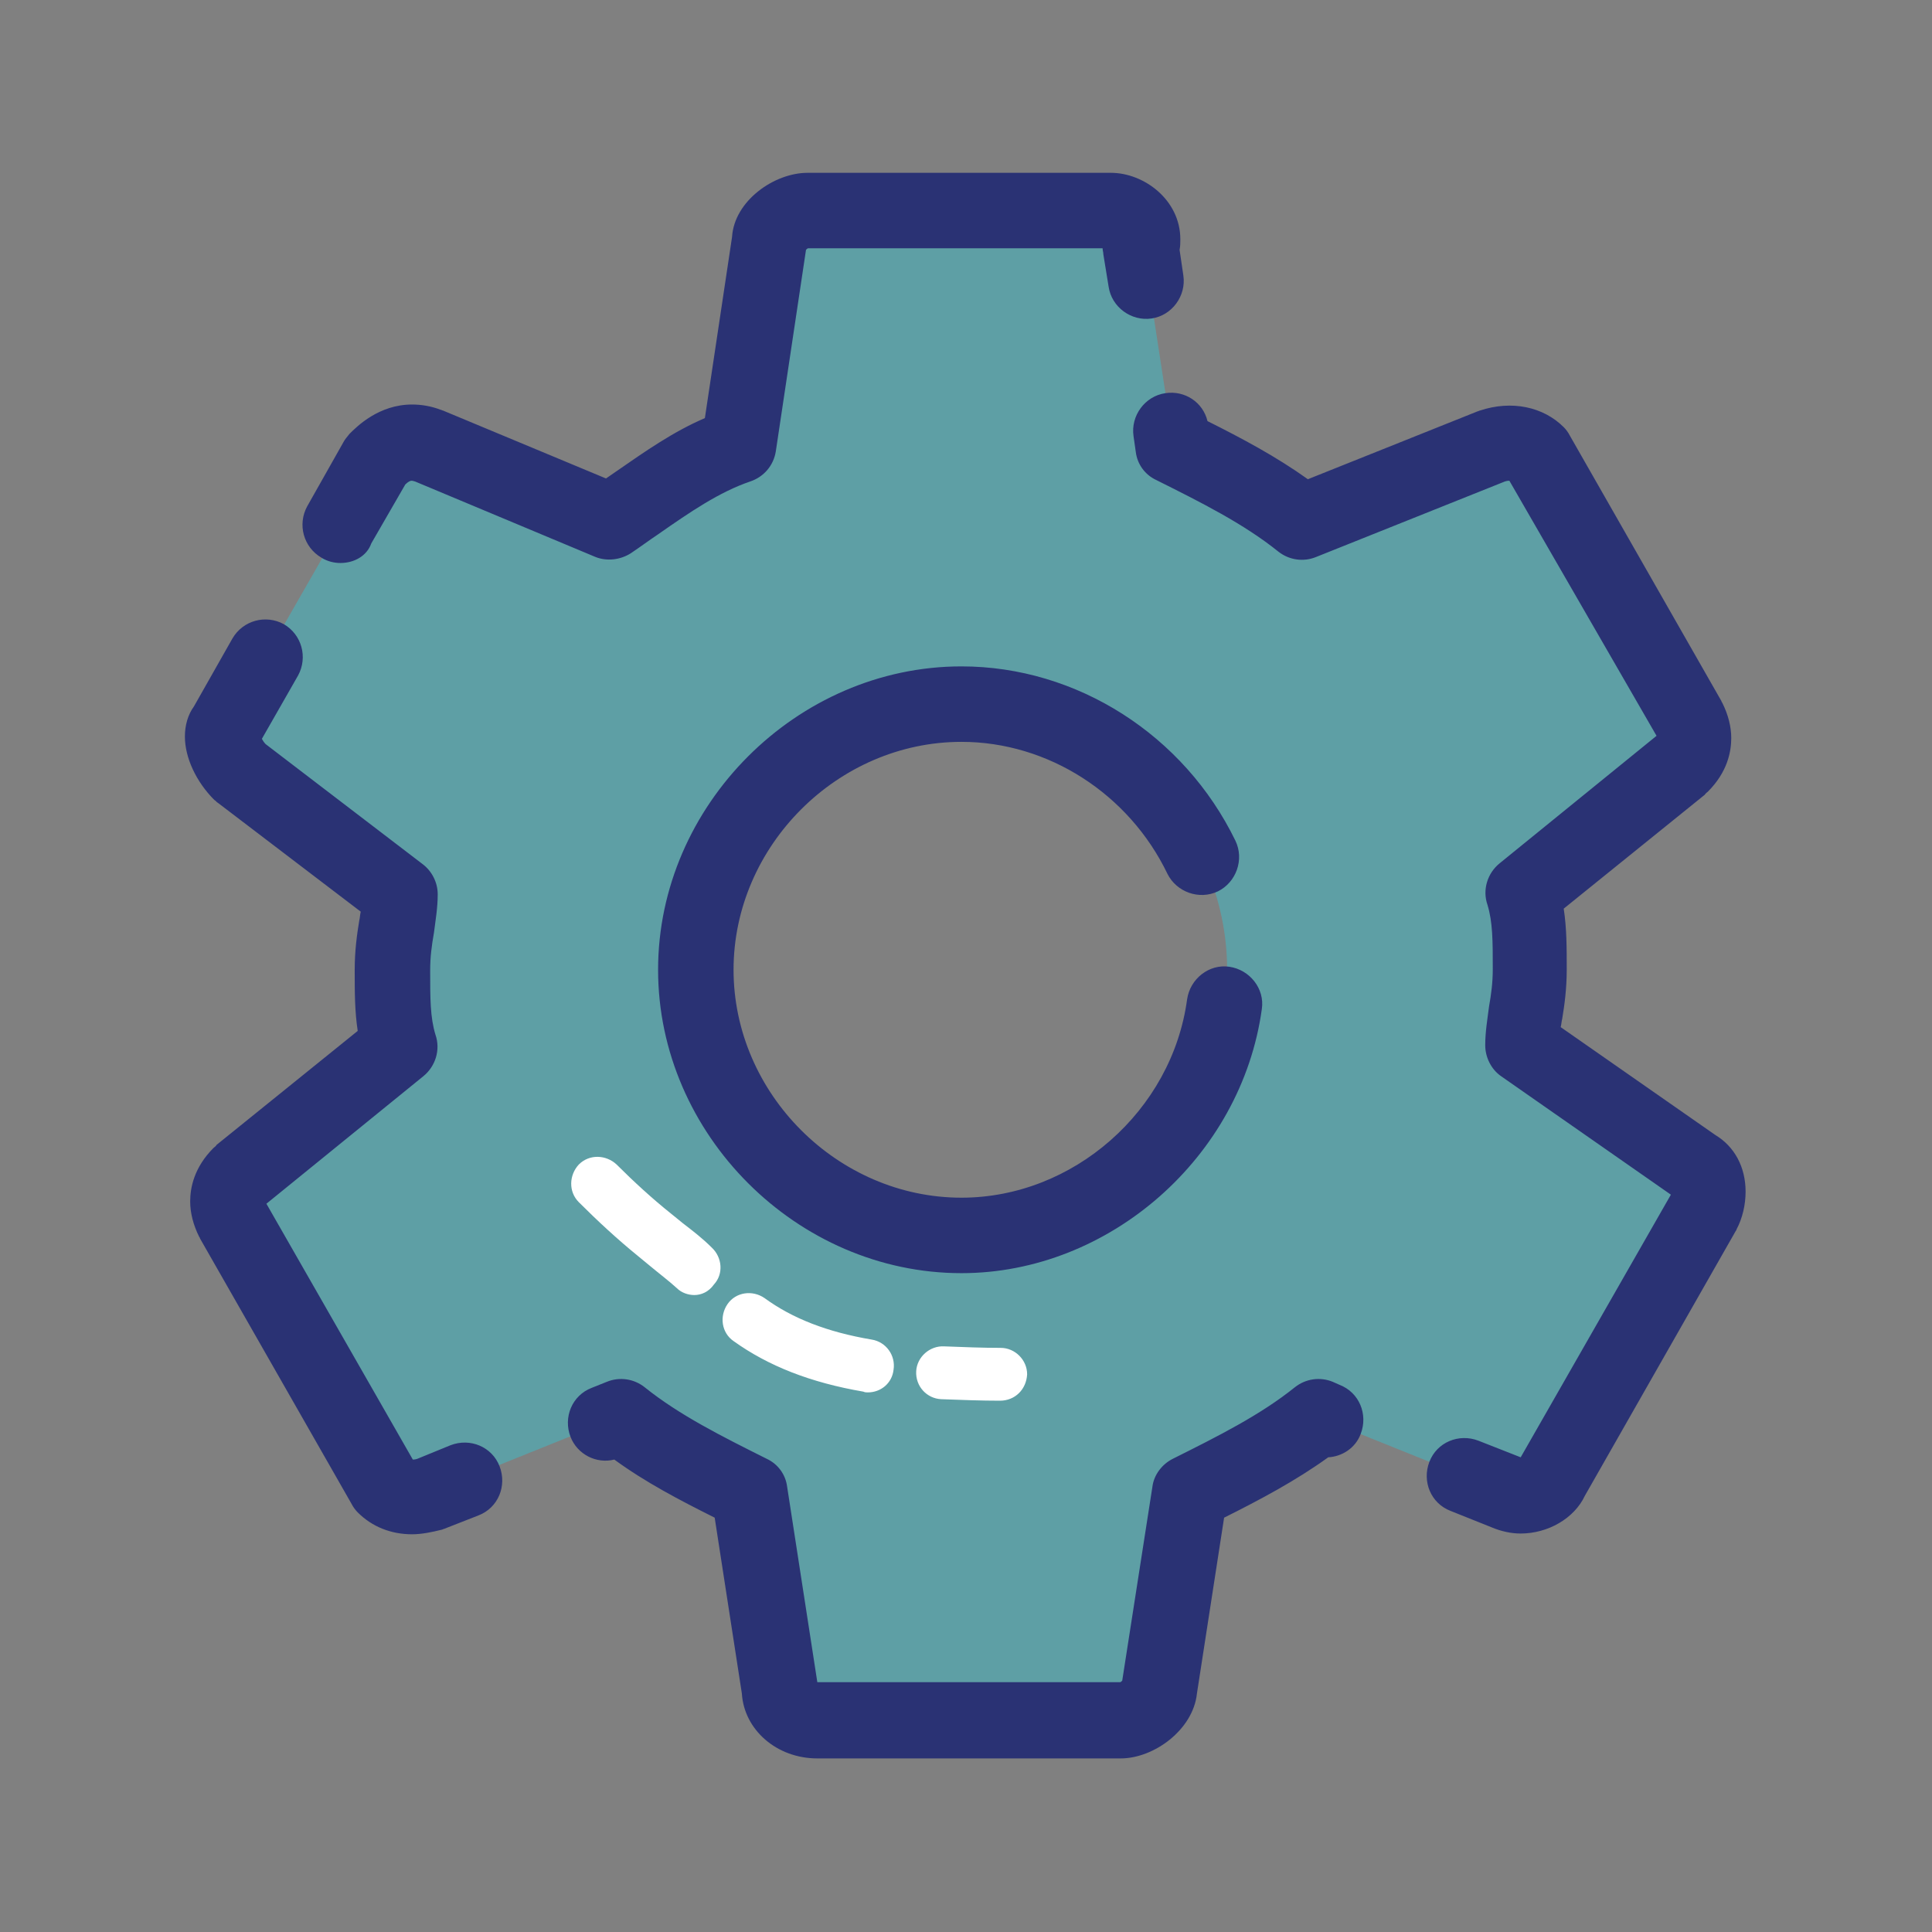<?xml version="1.0" encoding="utf-8"?>
<!-- Generator: Adobe Illustrator 19.0.0, SVG Export Plug-In . SVG Version: 6.00 Build 0)  -->
<svg version="1.1" id="Layer_1" xmlns="http://www.w3.org/2000/svg" xmlns:xlink="http://www.w3.org/1999/xlink" x="0px" y="0px"
	 viewBox="0 0 256 256" style="enable-background:new 0 0 256 256;" xml:space="preserve">
<rect x="0" y="0" width="256" height="256" fill="#808080" stroke="none"/>
<style type="text/css">
	.st0{fill:#5E9FA5;}
	.st1{fill:#2A3274;}
	.st2{fill:#FFFFFF;}
</style>
<g id="XMLID_940_">
	<g id="XMLID_946_">
		<g id="settings_3_">
			<g id="XMLID_947_">
				<path id="XMLID_954_" class="st0" d="M201.7,138.6c0-3,1-6,1-10.1c0-4,0-7-1-10.1l21.1-17.1c2-2,2-4,1-6l-20.1-35.2
					c-1-1-3-2-6-1l-25.1,10.1c-5-4-11.1-7-17.1-10.1l-4-26.1c1-3-2-5-4-5h-40.2c-2,0-5,2-5,4l-4,27.1c-6,2-11.1,6-17.1,10.1L57,59.2
					c-3-1-5,0-7,2L29.9,96.3c-1,1,0,4,2,6L53,118.5c0,3-1,6-1,10.1c0,4,0,7,1,10.1l-21.1,17.1c-2,2-2,4-1,6L51,196.8c1,1,3,2,6,1
					l25.1-10.1c5,4,11.1,7,17.1,10.1l4,26.1c0,2,2,4,5,4h40.2c2,0,5-2,5-4l4-26.1c6-3,12.1-6,17.1-10.1l25.1,10.1c2,1,5,0,6-2
					l20.1-35.2c1-2,1-5-1-6L201.7,138.6z M127.4,163.7c-19.1,0-35.2-16.1-35.2-35.2s16.1-35.2,35.2-35.2s35.2,16.1,35.2,35.2
					S146.5,163.7,127.4,163.7z"/>
				<path id="XMLID_948_" class="st1" d="M148.5,233h-40.2c-5.4,0-9.7-3.8-10-8.6l-3.6-23.3c-4.6-2.3-9.2-4.7-13.3-7.7
					c-2.4,0.6-4.9-0.7-5.8-3c-1-2.6,0.2-5.5,2.8-6.5l2-0.8c1.7-0.7,3.6-0.4,5,0.7c4.6,3.7,10.2,6.5,16.2,9.5
					c1.5,0.7,2.5,2.1,2.7,3.7l4,25.9c0,0,0.1,0,0.1,0h40c0.1,0,0.2-0.1,0.3-0.2l4-25.7c0.2-1.6,1.3-3,2.7-3.7c6-3,11.6-5.8,16.2-9.5
					c1.4-1.1,3.3-1.4,5-0.7l0.9,0.4c2.6,1,3.8,3.9,2.8,6.5c-0.7,1.9-2.5,3-4.3,3.1c-4.3,3.1-9,5.6-13.8,8l-3.6,23.3
					C158.1,229.2,152.9,233,148.5,233z M54.6,203.3c-2.8,0-5.3-1-7.2-2.9c-0.3-0.3-0.6-0.7-0.8-1.1l-20.1-35.2
					c0-0.1-0.1-0.2-0.1-0.2c-0.8-1.6-1.2-3.2-1.2-4.7c0-1.8,0.5-4.5,3.1-7.1c0.1-0.1,0.3-0.2,0.4-0.4l18.7-15.1
					c-0.4-2.6-0.4-5.2-0.4-8.1c0-2.5,0.3-4.7,0.6-6.5c0.1-0.4,0.1-0.8,0.2-1.2l-18.9-14.4c-0.2-0.1-0.3-0.3-0.5-0.4
					c-2.4-2.4-3.9-5.6-3.9-8.4c0-1.5,0.4-2.9,1.2-4l5.1-9c1.4-2.4,4.4-3.2,6.8-1.9c2.4,1.4,3.2,4.4,1.9,6.8l-4.8,8.4
					c0.1,0.2,0.3,0.5,0.5,0.7L56,114.5c1.2,0.9,2,2.4,2,4c0,1.8-0.3,3.5-0.5,5.1c-0.3,1.7-0.5,3.2-0.5,5c0,3.7,0,6.2,0.7,8.5
					c0.7,2,0,4.2-1.6,5.5l-20.8,16.9c0,0,0,0,0,0l19.4,33.9c0.1,0,0.3,0,0.6-0.1l4.4-1.8c2.6-1,5.5,0.2,6.5,2.8s-0.2,5.5-2.8,6.5
					l-4.6,1.8c-0.1,0-0.2,0.1-0.3,0.1C57.3,203,55.9,203.3,54.6,203.3z M201.5,203.2c-1.3,0-2.6-0.3-3.8-0.8l-5.5-2.2
					c-2.6-1-3.8-3.9-2.8-6.5c1-2.6,3.9-3.8,6.5-2.8l5.6,2.2l19.9-34.8c0,0,0,0,0,0l-22.5-15.7c-1.3-0.9-2.1-2.5-2.1-4.1
					c0-1.8,0.3-3.5,0.5-5.1c0.3-1.7,0.5-3.2,0.5-5c0-3.7,0-6.2-0.7-8.5c-0.7-2,0-4.2,1.6-5.5l20.8-16.9c0,0,0,0,0,0L200,63.7
					c-0.1,0-0.3,0-0.6,0.1l-25,10c-1.7,0.7-3.6,0.4-5-0.7c-4.6-3.7-10.2-6.5-16.2-9.5c-1.5-0.7-2.5-2.1-2.7-3.7l-0.3-2.1
					c-0.4-2.7,1.5-5.3,4.2-5.7c2.6-0.4,5,1.2,5.6,3.7c4.6,2.3,9.1,4.7,13.3,7.7l22.5-9c0.1,0,0.2-0.1,0.3-0.1
					c4.2-1.4,8.4-0.5,11.1,2.2c0.3,0.3,0.6,0.7,0.8,1.1l20.1,35.2c0,0.1,0.1,0.2,0.1,0.2c0.8,1.6,1.2,3.2,1.2,4.7
					c0,1.8-0.5,4.5-3.1,7.1c-0.1,0.1-0.3,0.2-0.4,0.4l-18.7,15.1c0.4,2.6,0.4,5.2,0.4,8.1c0,2.5-0.3,4.7-0.6,6.5
					c-0.1,0.4-0.1,0.7-0.2,1.1l20.5,14.3c2.5,1.5,4,4.2,4,7.5c0,1.7-0.4,3.5-1.2,5c0,0.1-0.1,0.2-0.1,0.2l-20,35.1
					C208.6,201.2,205.1,203.2,201.5,203.2z M127.4,168.7c-21.8,0-40.2-18.4-40.2-40.2s18.4-40.2,40.2-40.2
					c15.3,0,29.5,9.1,36.3,23.1c1.2,2.5,0.1,5.5-2.3,6.7c-2.5,1.2-5.5,0.1-6.7-2.3c-5.1-10.6-15.8-17.5-27.3-17.5
					c-16.4,0-30.2,13.8-30.2,30.2s13.8,30.2,30.2,30.2c14.8,0,27.9-11.5,29.9-26.3c0.4-2.7,2.9-4.7,5.6-4.3c2.7,0.4,4.7,2.9,4.3,5.6
					C164.5,153.3,147,168.7,127.4,168.7z M45.1,74.6c-0.8,0-1.7-0.2-2.5-0.7c-2.4-1.4-3.2-4.4-1.9-6.8l4.8-8.5
					c0.2-0.4,0.5-0.7,0.8-1.1c1-1,3.9-3.9,8.3-3.9c1.2,0,2.5,0.2,3.8,0.7c0.1,0,0.2,0.1,0.3,0.1l21.6,9c0.4-0.3,0.9-0.6,1.3-0.9
					c3.9-2.7,7.6-5.3,11.8-7.1l3.6-24c0.3-4.8,5.6-8.5,10-8.5h40.2c4.4,0,9.2,3.6,9.2,8.8c0,0.5,0,0.9-0.1,1.4l0.5,3.4
					c0.4,2.7-1.5,5.3-4.2,5.7c-2.7,0.4-5.3-1.5-5.7-4.2l-0.7-4.3c0-0.3-0.1-0.5-0.1-0.8h-39c-0.1,0-0.2,0.1-0.3,0.2l-4,26.7
					c-0.3,1.9-1.6,3.4-3.4,4c-4.1,1.4-7.9,4-12.2,7c-1.2,0.8-2.4,1.7-3.6,2.5c-1.4,0.9-3.2,1.1-4.7,0.5l-23.9-10
					c-0.3-0.1-0.4-0.1-0.5-0.1c-0.1,0-0.4,0.1-0.8,0.5l-4.5,7.8C48.6,73.7,46.9,74.6,45.1,74.6z"/>
			</g>
		</g>
	</g>
	<g id="XMLID_941_">
		<path id="XMLID_942_" class="st2" d="M132.5,185.6C132.5,185.6,132.5,185.6,132.5,185.6c-2.5,0-5.1-0.1-7.8-0.2
			c-1.9-0.1-3.4-1.7-3.3-3.7c0.1-1.9,1.8-3.4,3.7-3.3c2.6,0.1,5.1,0.2,7.5,0.2c1.9,0,3.5,1.6,3.5,3.5
			C136,184.1,134.5,185.6,132.5,185.6z M115,184.5c-0.2,0-0.4,0-0.6-0.1c-7-1.2-12.6-3.4-17.2-6.7c-1.6-1.1-1.9-3.3-0.8-4.9
			s3.3-1.9,4.9-0.8c3.7,2.7,8.3,4.5,14.2,5.5c1.9,0.3,3.2,2.1,2.9,4C118.2,183.3,116.7,184.5,115,184.5z M92,171.6
			c-0.8,0-1.7-0.3-2.3-0.9c-1.1-1-2.3-1.9-3.5-2.9c-0.6-0.5-1.1-0.9-1.7-1.4c-2.7-2.2-5.3-4.6-7.8-7.1c-1.4-1.4-1.3-3.6,0-5
			c1.4-1.4,3.6-1.3,5,0c2.3,2.3,4.7,4.5,7.2,6.5c0.5,0.4,1.1,0.9,1.6,1.3c1.3,1,2.6,2,3.8,3.2c1.4,1.3,1.6,3.5,0.3,4.9
			C93.9,171.2,92.9,171.6,92,171.6z"/>
	</g>
</g>
</svg>
